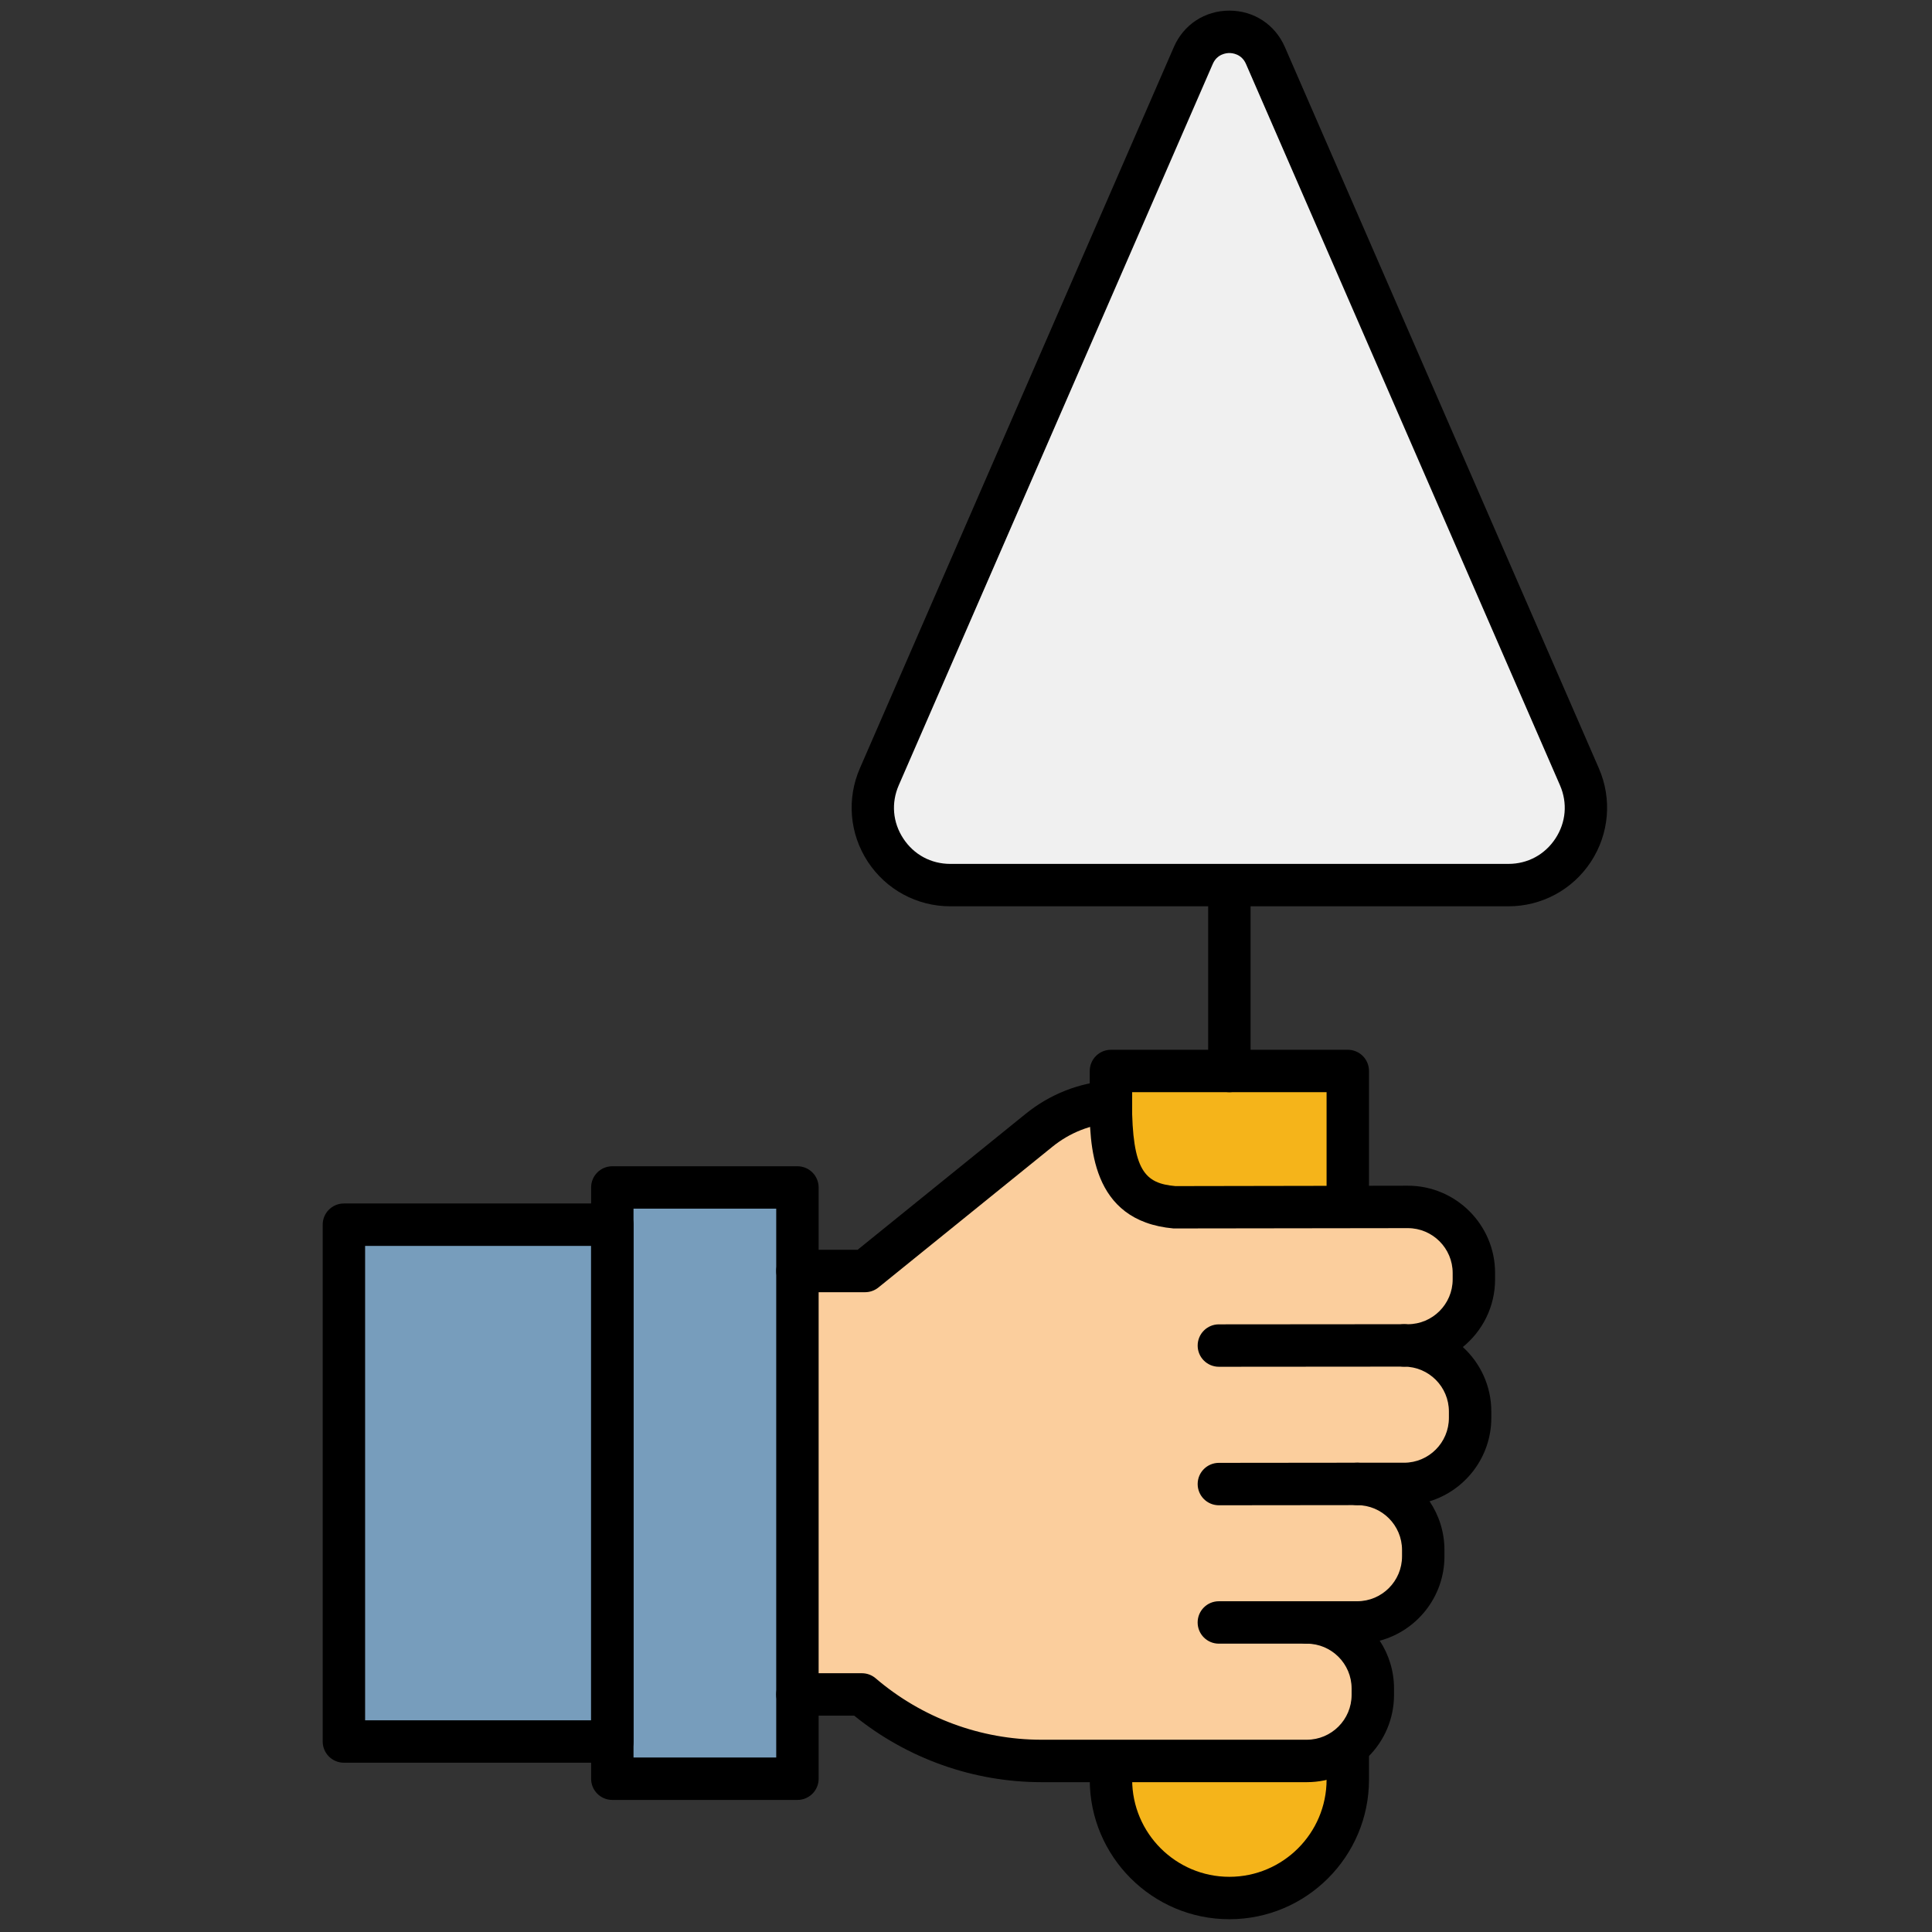 <svg xmlns="http://www.w3.org/2000/svg" xmlns:xlink="http://www.w3.org/1999/xlink" version="1.1" width="75" height="75" viewBox="0 0 256 256" xml:space="preserve">

<rect x="0" y="0" width="256" height="256" fill="#333333" stroke="none"/>

<defs>
</defs>
<g style="stroke: none; stroke-width: 0; stroke-dasharray: none; stroke-linecap: butt; stroke-linejoin: miter; stroke-miterlimit: 10; fill: none; fill-rule: nonzero; opacity: 1;" transform="translate(1.407 1.407) scale(2.81 2.81)" >
	<path d="M 63.054 56.415 v -6.414 H 51.886 v 0.35 v 1.102 v 31.084 v 0.879 c 0 3.084 2.5 5.584 5.584 5.584 s 5.584 -2.5 5.584 -5.584 v -1.559 C 63.054 81.856 63.054 55.849 63.054 56.415 z" style="stroke: none; stroke-width: 1; stroke-dasharray: none; stroke-linecap: butt; stroke-linejoin: miter; stroke-miterlimit: 10; fill: rgb(245,180,26); fill-rule: nonzero; opacity: 1;" transform=" matrix(1 0 0 1 0 0) " stroke-linecap="round" />
	<path d="M 57.47 90 c -3.631 0 -6.584 -2.953 -6.584 -6.584 V 50.001 c 0 -0.553 0.447 -1 1 -1 h 11.168 c 0.553 0 1 0.447 1 1 v 33.415 C 64.054 87.047 61.101 90 57.47 90 z M 52.886 51.001 v 32.415 c 0 2.527 2.057 4.584 4.584 4.584 s 4.584 -2.057 4.584 -4.584 V 51.001 H 52.886 z" style="stroke: none; stroke-width: 1; stroke-dasharray: none; stroke-linecap: butt; stroke-linejoin: miter; stroke-miterlimit: 10; fill: rgb(0,0,0); fill-rule: nonzero; opacity: 1;" transform=" matrix(1 0 0 1 0 0) " stroke-linecap="round" />
	<path d="M 37.263 59.34 v 20.014 h 3.082 l -0.001 0.001 c 2.315 1.979 5.316 3.178 8.582 3.178 h 4.501 h 8.179 c 1.736 0 3.157 -1.421 3.157 -3.157 V 79.07 c 0 -1.736 -1.421 -3.157 -3.157 -3.157 h 2.41 c 1.736 0 3.157 -1.421 3.157 -3.157 V 72.45 c 0 -1.736 -1.421 -3.157 -3.157 -3.157 h 2.24 c 1.736 0 3.157 -1.421 3.157 -3.157 V 65.83 c 0 -1.736 -1.421 -3.157 -3.157 -3.157 h 0.18 c 1.736 0 3.157 -1.421 3.157 -3.157 V 59.21 c 0 -1.736 -1.421 -3.157 -3.157 -3.157 l -11.2 0.015 c -2.553 -0.231 -2.989 -2.071 -2.998 -5.04 c -1.208 0.09 -2.404 0.535 -3.42 1.357 l -8.32 6.731 l 0 0 h -3.235" style="stroke: none; stroke-width: 1; stroke-dasharray: none; stroke-linecap: butt; stroke-linejoin: miter; stroke-miterlimit: 10; fill: rgb(251,206,157); fill-rule: nonzero; opacity: 1;" transform=" matrix(1 0 0 1 0 0) " stroke-linecap="round" />
	<rect x="28.42" y="55.13" rx="0" ry="0" width="8.85" height="28.26" style="stroke: none; stroke-width: 1; stroke-dasharray: none; stroke-linecap: butt; stroke-linejoin: miter; stroke-miterlimit: 10; fill: rgb(119,157,188); fill-rule: nonzero; opacity: 1;" transform=" matrix(1 0 0 1 0 0) "/>
	<rect x="15.59" y="56.9" rx="0" ry="0" width="12.83" height="24.7" style="stroke: none; stroke-width: 1; stroke-dasharray: none; stroke-linecap: butt; stroke-linejoin: miter; stroke-miterlimit: 10; fill: rgb(119,157,188); fill-rule: nonzero; opacity: 1;" transform=" matrix(1 0 0 1 0 0) "/>
	<path d="M 61.12 83.537 H 48.609 c -3.209 0 -6.33 -1.111 -8.83 -3.136 L 37.101 80.4 c -0.552 0 -1 -0.448 -1 -1 c 0 -0.553 0.448 -1 1 -1 h 3.041 c 0.238 0 0.469 0.085 0.65 0.24 c 2.183 1.868 4.959 2.896 7.817 2.896 H 61.12 c 1.166 0 2.114 -0.949 2.114 -2.115 V 79.12 c 0 -1.166 -0.948 -2.114 -2.114 -2.114 c -0.553 0 -1 -0.447 -1 -1 s 0.447 -1 1 -1 h 2.377 c 1.166 0 2.115 -0.949 2.115 -2.115 v -0.302 c 0 -1.166 -0.949 -2.115 -2.115 -2.115 c -0.553 0 -1 -0.447 -1 -1 s 0.447 -1 1 -1 h 2.211 c 1.166 0 2.114 -0.948 2.114 -2.114 v -0.302 c 0 -1.166 -0.948 -2.115 -2.114 -2.115 c -0.553 0 -1 -0.447 -1 -1 s 0.447 -1 1 -1 h 0.177 c 1.166 0 2.115 -0.948 2.115 -2.114 v -0.303 c 0 -1.166 -0.949 -2.114 -2.115 -2.114 l -11.049 0.015 c -3.942 -0.352 -3.953 -4.006 -3.959 -5.97 c -0.002 -0.552 0.444 -1.001 0.997 -1.003 c 0.001 0 0.002 0 0.003 0 c 0.551 0 0.998 0.445 1 0.997 c 0.01 3.269 0.611 3.85 2.048 3.979 l 10.959 -0.019 c 2.271 0 4.116 1.846 4.116 4.114 v 0.303 c 0 1.286 -0.593 2.436 -1.521 3.19 c 0.825 0.754 1.343 1.837 1.343 3.039 v 0.302 c 0 1.85 -1.228 3.419 -2.911 3.935 c 0.442 0.656 0.701 1.446 0.701 2.295 v 0.302 c 0 1.901 -1.296 3.506 -3.052 3.976 c 0.426 0.648 0.674 1.423 0.674 2.254 v 0.302 C 65.234 81.691 63.389 83.537 61.12 83.537 z" style="stroke: none; stroke-width: 1; stroke-dasharray: none; stroke-linecap: butt; stroke-linejoin: miter; stroke-miterlimit: 10; fill: rgb(0,0,0); fill-rule: nonzero; opacity: 1;" transform=" matrix(1 0 0 1 0 0) " stroke-linecap="round" />
	<path d="M 40.293 60.433 h -3.191 c -0.552 0 -1 -0.447 -1 -1 s 0.448 -1 1 -1 h 2.837 l 7.934 -6.418 c 1.129 -0.912 2.487 -1.451 3.93 -1.559 c 0.559 -0.05 1.03 0.372 1.071 0.923 s -0.372 1.03 -0.923 1.071 c -1.034 0.077 -2.01 0.464 -2.82 1.119 l -8.209 6.641 C 40.744 60.354 40.522 60.433 40.293 60.433 z" style="stroke: none; stroke-width: 1; stroke-dasharray: none; stroke-linecap: butt; stroke-linejoin: miter; stroke-miterlimit: 10; fill: rgb(0,0,0); fill-rule: nonzero; opacity: 1;" transform=" matrix(1 0 0 1 0 0) " stroke-linecap="round" />
	<path d="M 56.975 63.949 c -0.552 0 -1 -0.447 -1 -0.999 c 0 -0.553 0.447 -1.001 0.999 -1.001 l 8.733 -0.007 h 0.001 c 0.552 0 1 0.447 1 0.999 c 0 0.553 -0.447 1.001 -0.999 1.001 L 56.975 63.949 L 56.975 63.949 z" style="stroke: none; stroke-width: 1; stroke-dasharray: none; stroke-linecap: butt; stroke-linejoin: miter; stroke-miterlimit: 10; fill: rgb(0,0,0); fill-rule: nonzero; opacity: 1;" transform=" matrix(1 0 0 1 0 0) " stroke-linecap="round" />
	<path d="M 56.975 70.48 c -0.552 0 -0.999 -0.447 -1 -0.999 s 0.446 -1 0.999 -1.001 l 6.522 -0.007 h 0.001 c 0.552 0 0.999 0.447 1 0.999 s -0.446 1 -0.999 1.001 L 56.975 70.48 L 56.975 70.48 z" style="stroke: none; stroke-width: 1; stroke-dasharray: none; stroke-linecap: butt; stroke-linejoin: miter; stroke-miterlimit: 10; fill: rgb(0,0,0); fill-rule: nonzero; opacity: 1;" transform=" matrix(1 0 0 1 0 0) " stroke-linecap="round" />
	<path d="M 61.12 77.006 h -4.146 c -0.553 0 -1 -0.447 -1 -1 s 0.447 -1 1 -1 h 4.146 c 0.553 0 1 0.447 1 1 S 61.673 77.006 61.12 77.006 z" style="stroke: none; stroke-width: 1; stroke-dasharray: none; stroke-linecap: butt; stroke-linejoin: miter; stroke-miterlimit: 10; fill: rgb(0,0,0); fill-rule: nonzero; opacity: 1;" transform=" matrix(1 0 0 1 0 0) " stroke-linecap="round" />
	<path d="M 37.102 84.375 h -8.729 c -0.552 0 -1 -0.447 -1 -1 V 55.494 c 0 -0.553 0.448 -1 1 -1 h 8.729 c 0.552 0 1 0.447 1 1 v 27.881 C 38.102 83.928 37.654 84.375 37.102 84.375 z M 29.373 82.375 h 6.729 V 56.494 h -6.729 V 82.375 z" style="stroke: none; stroke-width: 1; stroke-dasharray: none; stroke-linecap: butt; stroke-linejoin: miter; stroke-miterlimit: 10; fill: rgb(0,0,0); fill-rule: nonzero; opacity: 1;" transform=" matrix(1 0 0 1 0 0) " stroke-linecap="round" />
	<path d="M 28.373 82.62 H 15.716 c -0.552 0 -1 -0.447 -1 -1 V 57.249 c 0 -0.553 0.448 -1 1 -1 h 12.657 c 0.552 0 1 0.447 1 1 V 81.62 C 29.373 82.173 28.925 82.62 28.373 82.62 z M 16.716 80.62 h 10.657 V 58.249 H 16.716 V 80.62 z" style="stroke: none; stroke-width: 1; stroke-dasharray: none; stroke-linecap: butt; stroke-linejoin: miter; stroke-miterlimit: 10; fill: rgb(0,0,0); fill-rule: nonzero; opacity: 1;" transform=" matrix(1 0 0 1 0 0) " stroke-linecap="round" />
	<path d="M 57.47 51.001 c -0.553 0 -1 -0.447 -1 -1 v -8.765 c 0 -0.552 0.447 -1 1 -1 s 1 0.448 1 1 v 8.765 C 58.47 50.554 58.022 51.001 57.47 51.001 z" style="stroke: none; stroke-width: 1; stroke-dasharray: none; stroke-linecap: butt; stroke-linejoin: miter; stroke-miterlimit: 10; fill: rgb(0,0,0); fill-rule: nonzero; opacity: 1;" transform=" matrix(1 0 0 1 0 0) " stroke-linecap="round" />
	<path d="M 73.976 36.129 c 1.049 2.411 -0.717 5.107 -3.347 5.107 H 57.47 H 44.31 c -2.629 0 -4.396 -2.696 -3.347 -5.107 L 55.771 2.113 c 0.646 -1.485 2.752 -1.485 3.398 0 L 73.976 36.129 z" style="stroke: none; stroke-width: 1; stroke-dasharray: none; stroke-linecap: butt; stroke-linejoin: miter; stroke-miterlimit: 10; fill: rgb(240,240,240); fill-rule: nonzero; opacity: 1;" transform=" matrix(1 0 0 1 0 0) " stroke-linecap="round" />
	<path d="M 70.63 42.236 H 44.311 c -1.573 0 -3.027 -0.786 -3.89 -2.102 c -0.862 -1.315 -1.002 -2.962 -0.375 -4.404 L 54.854 1.714 C 55.314 0.657 56.316 0 57.47 0 s 2.155 0.657 2.616 1.714 L 74.894 35.73 l 0 0 c 0.628 1.442 0.487 3.089 -0.375 4.405 C 73.656 41.451 72.202 42.236 70.63 42.236 z M 57.47 2 c -0.131 0 -0.575 0.037 -0.782 0.513 L 41.88 36.528 c -0.363 0.834 -0.286 1.75 0.213 2.51 c 0.499 0.761 1.307 1.198 2.217 1.198 H 70.63 c 0.909 0 1.717 -0.437 2.216 -1.197 c 0.499 -0.761 0.577 -1.676 0.214 -2.511 L 58.252 2.512 C 58.045 2.037 57.601 2 57.47 2 z" style="stroke: none; stroke-width: 1; stroke-dasharray: none; stroke-linecap: butt; stroke-linejoin: miter; stroke-miterlimit: 10; fill: rgb(0,0,0); fill-rule: nonzero; opacity: 1;" transform=" matrix(1 0 0 1 0 0) " stroke-linecap="round" />
</g>
</svg>